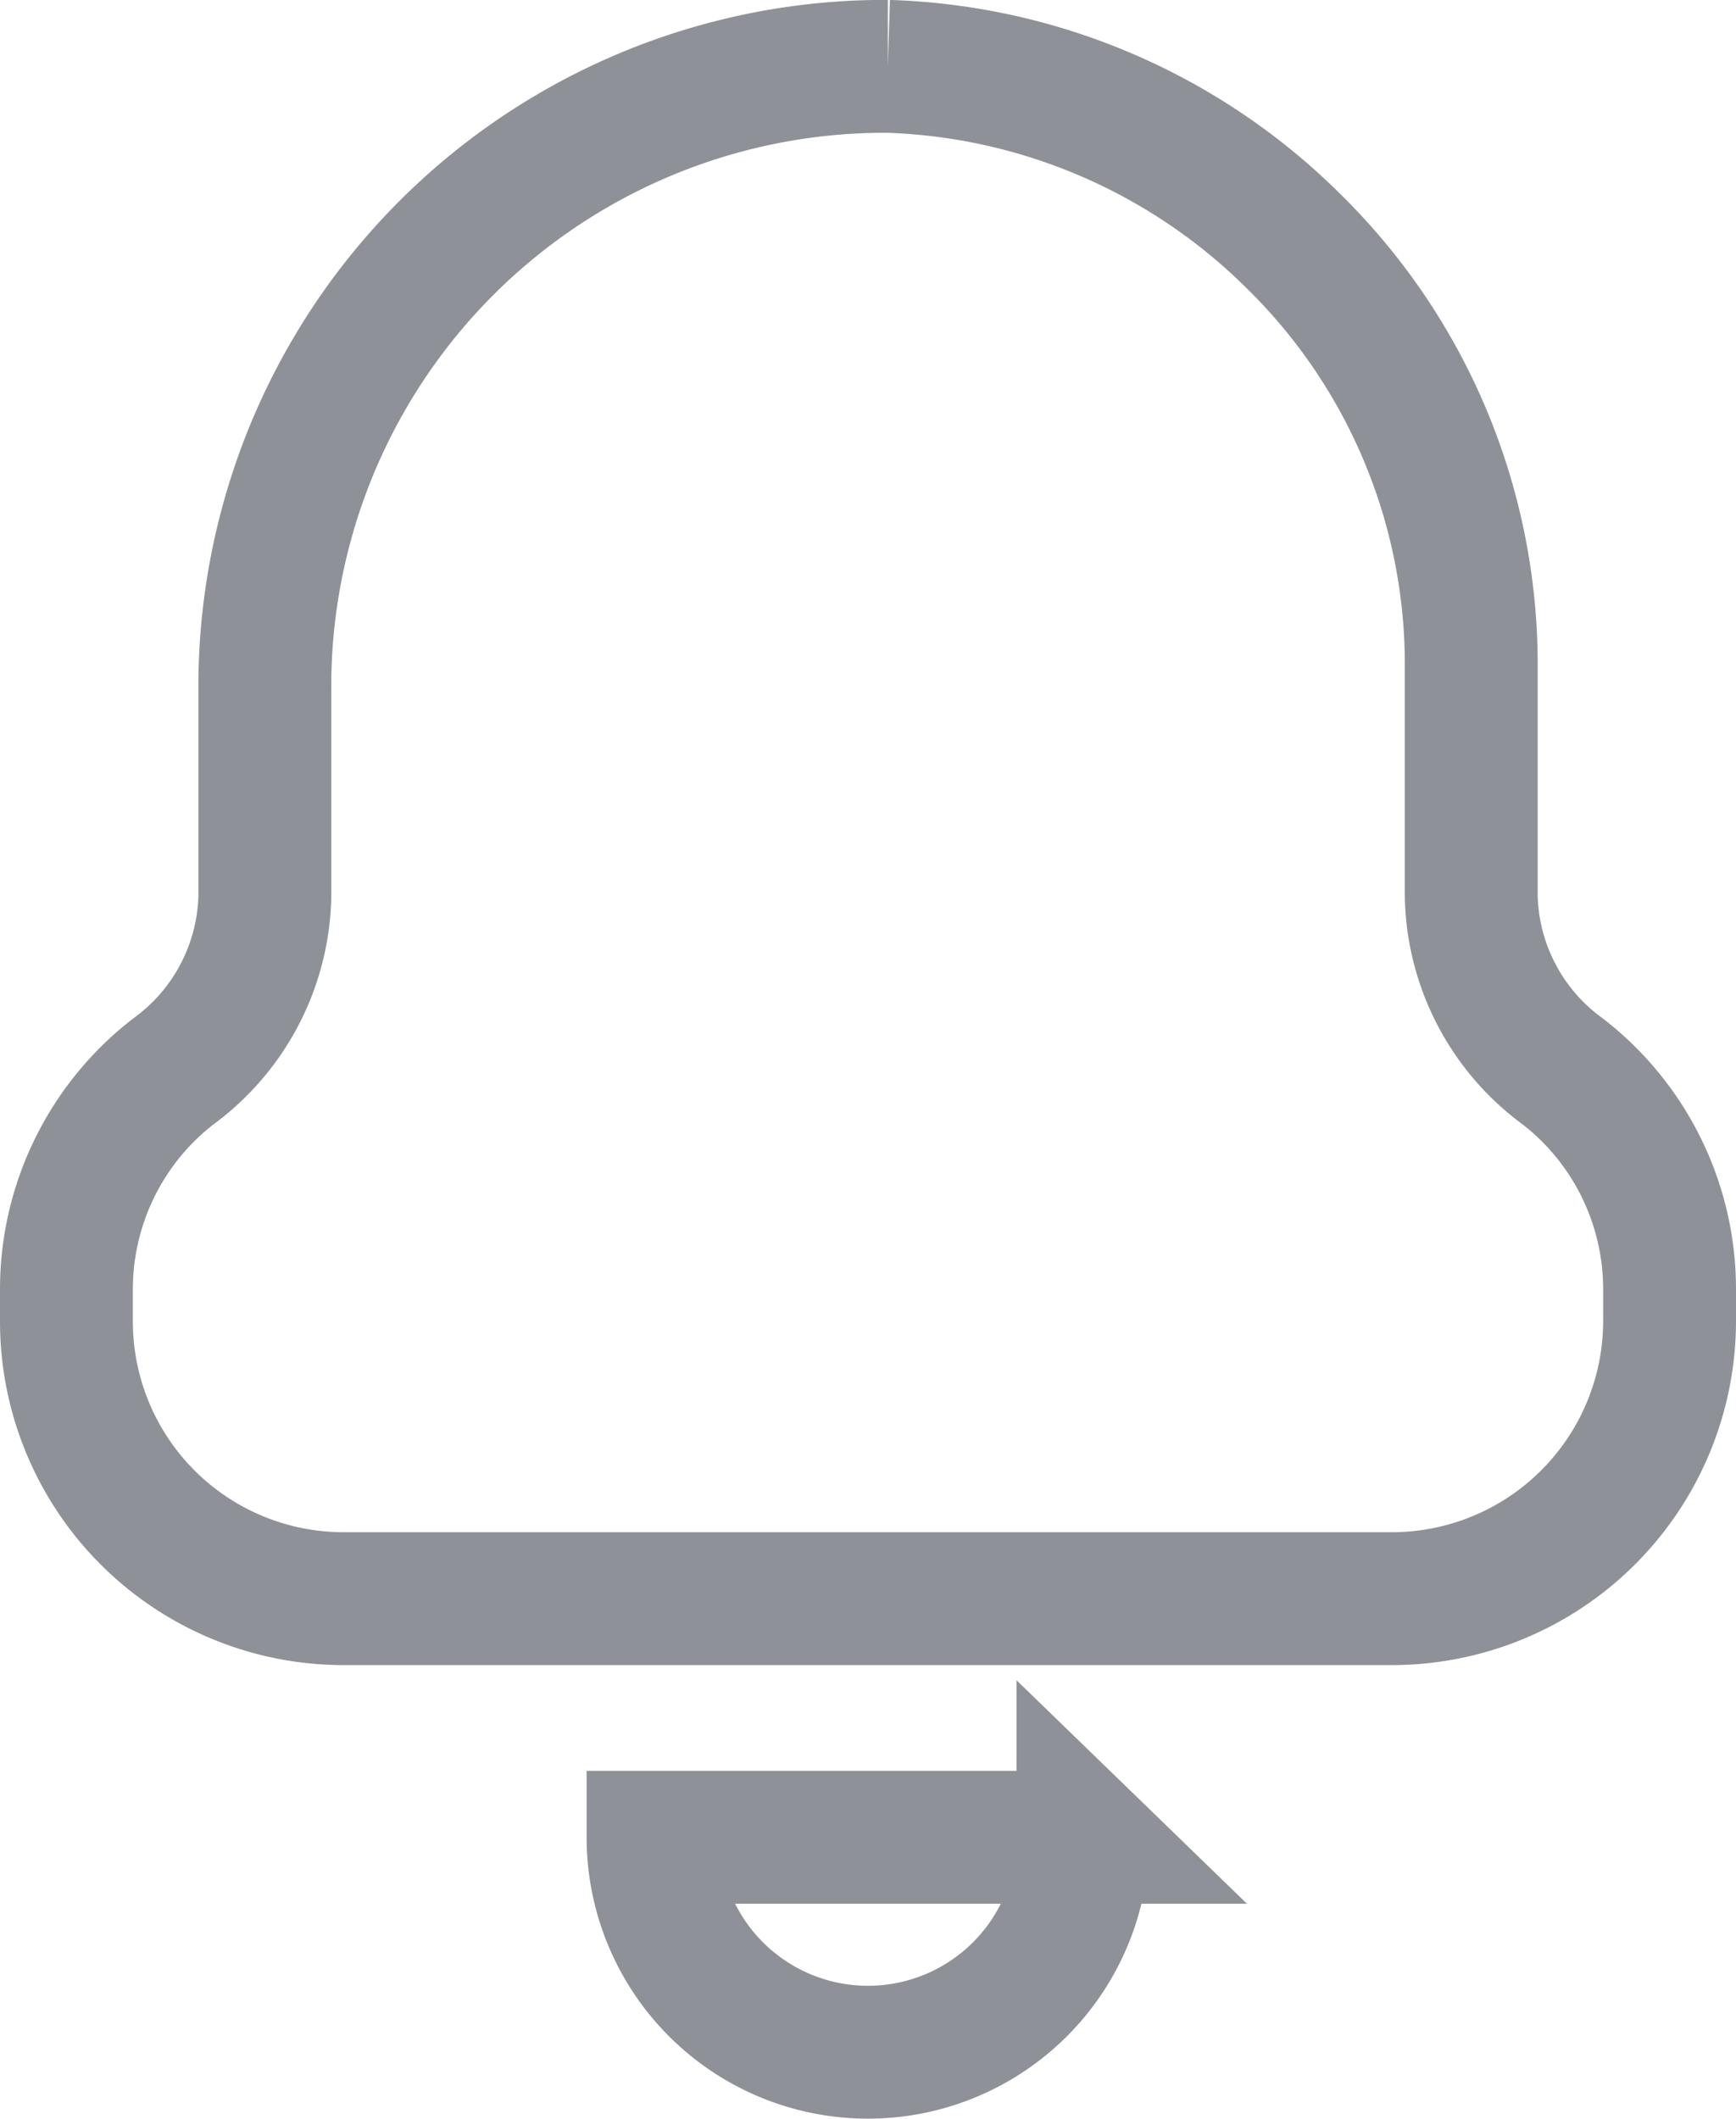 <svg xmlns="http://www.w3.org/2000/svg" width="19.6" height="23.917" viewBox="0 0 19.6 23.917">
  <g id="notification" transform="translate(-345.893 48.875)">
    <path id="Path_9277" data-name="Path 9277" d="M364.743-34.32v.374a3.136,3.136,0,0,1-3.142,3.117H349.784a3.129,3.129,0,0,1-3.141-3.117h0v-.374a3.109,3.109,0,0,1,1.205-2.459,2.516,2.516,0,0,0,1.035-1.967v-2.341a7,7,0,0,1,6.961-7.039h.073a6.8,6.8,0,0,1,4.587,1.98,6.691,6.691,0,0,1,2,4.768v2.63a2.511,2.511,0,0,0,1.032,1.967A3.108,3.108,0,0,1,364.743-34.32Z" fill="none" stroke="#8f9198" stroke-width="1.5"/>
    <path id="Path_9278" data-name="Path 9278" d="M356.471-34.181a2.427,2.427,0,0,1-2.427,2.427h0a2.426,2.426,0,0,1-2.427-2.426h4.855Z" transform="translate(1.649 6.045)" fill="none" stroke="#8f9198" stroke-width="1.5"/>
  </g>
</svg>
